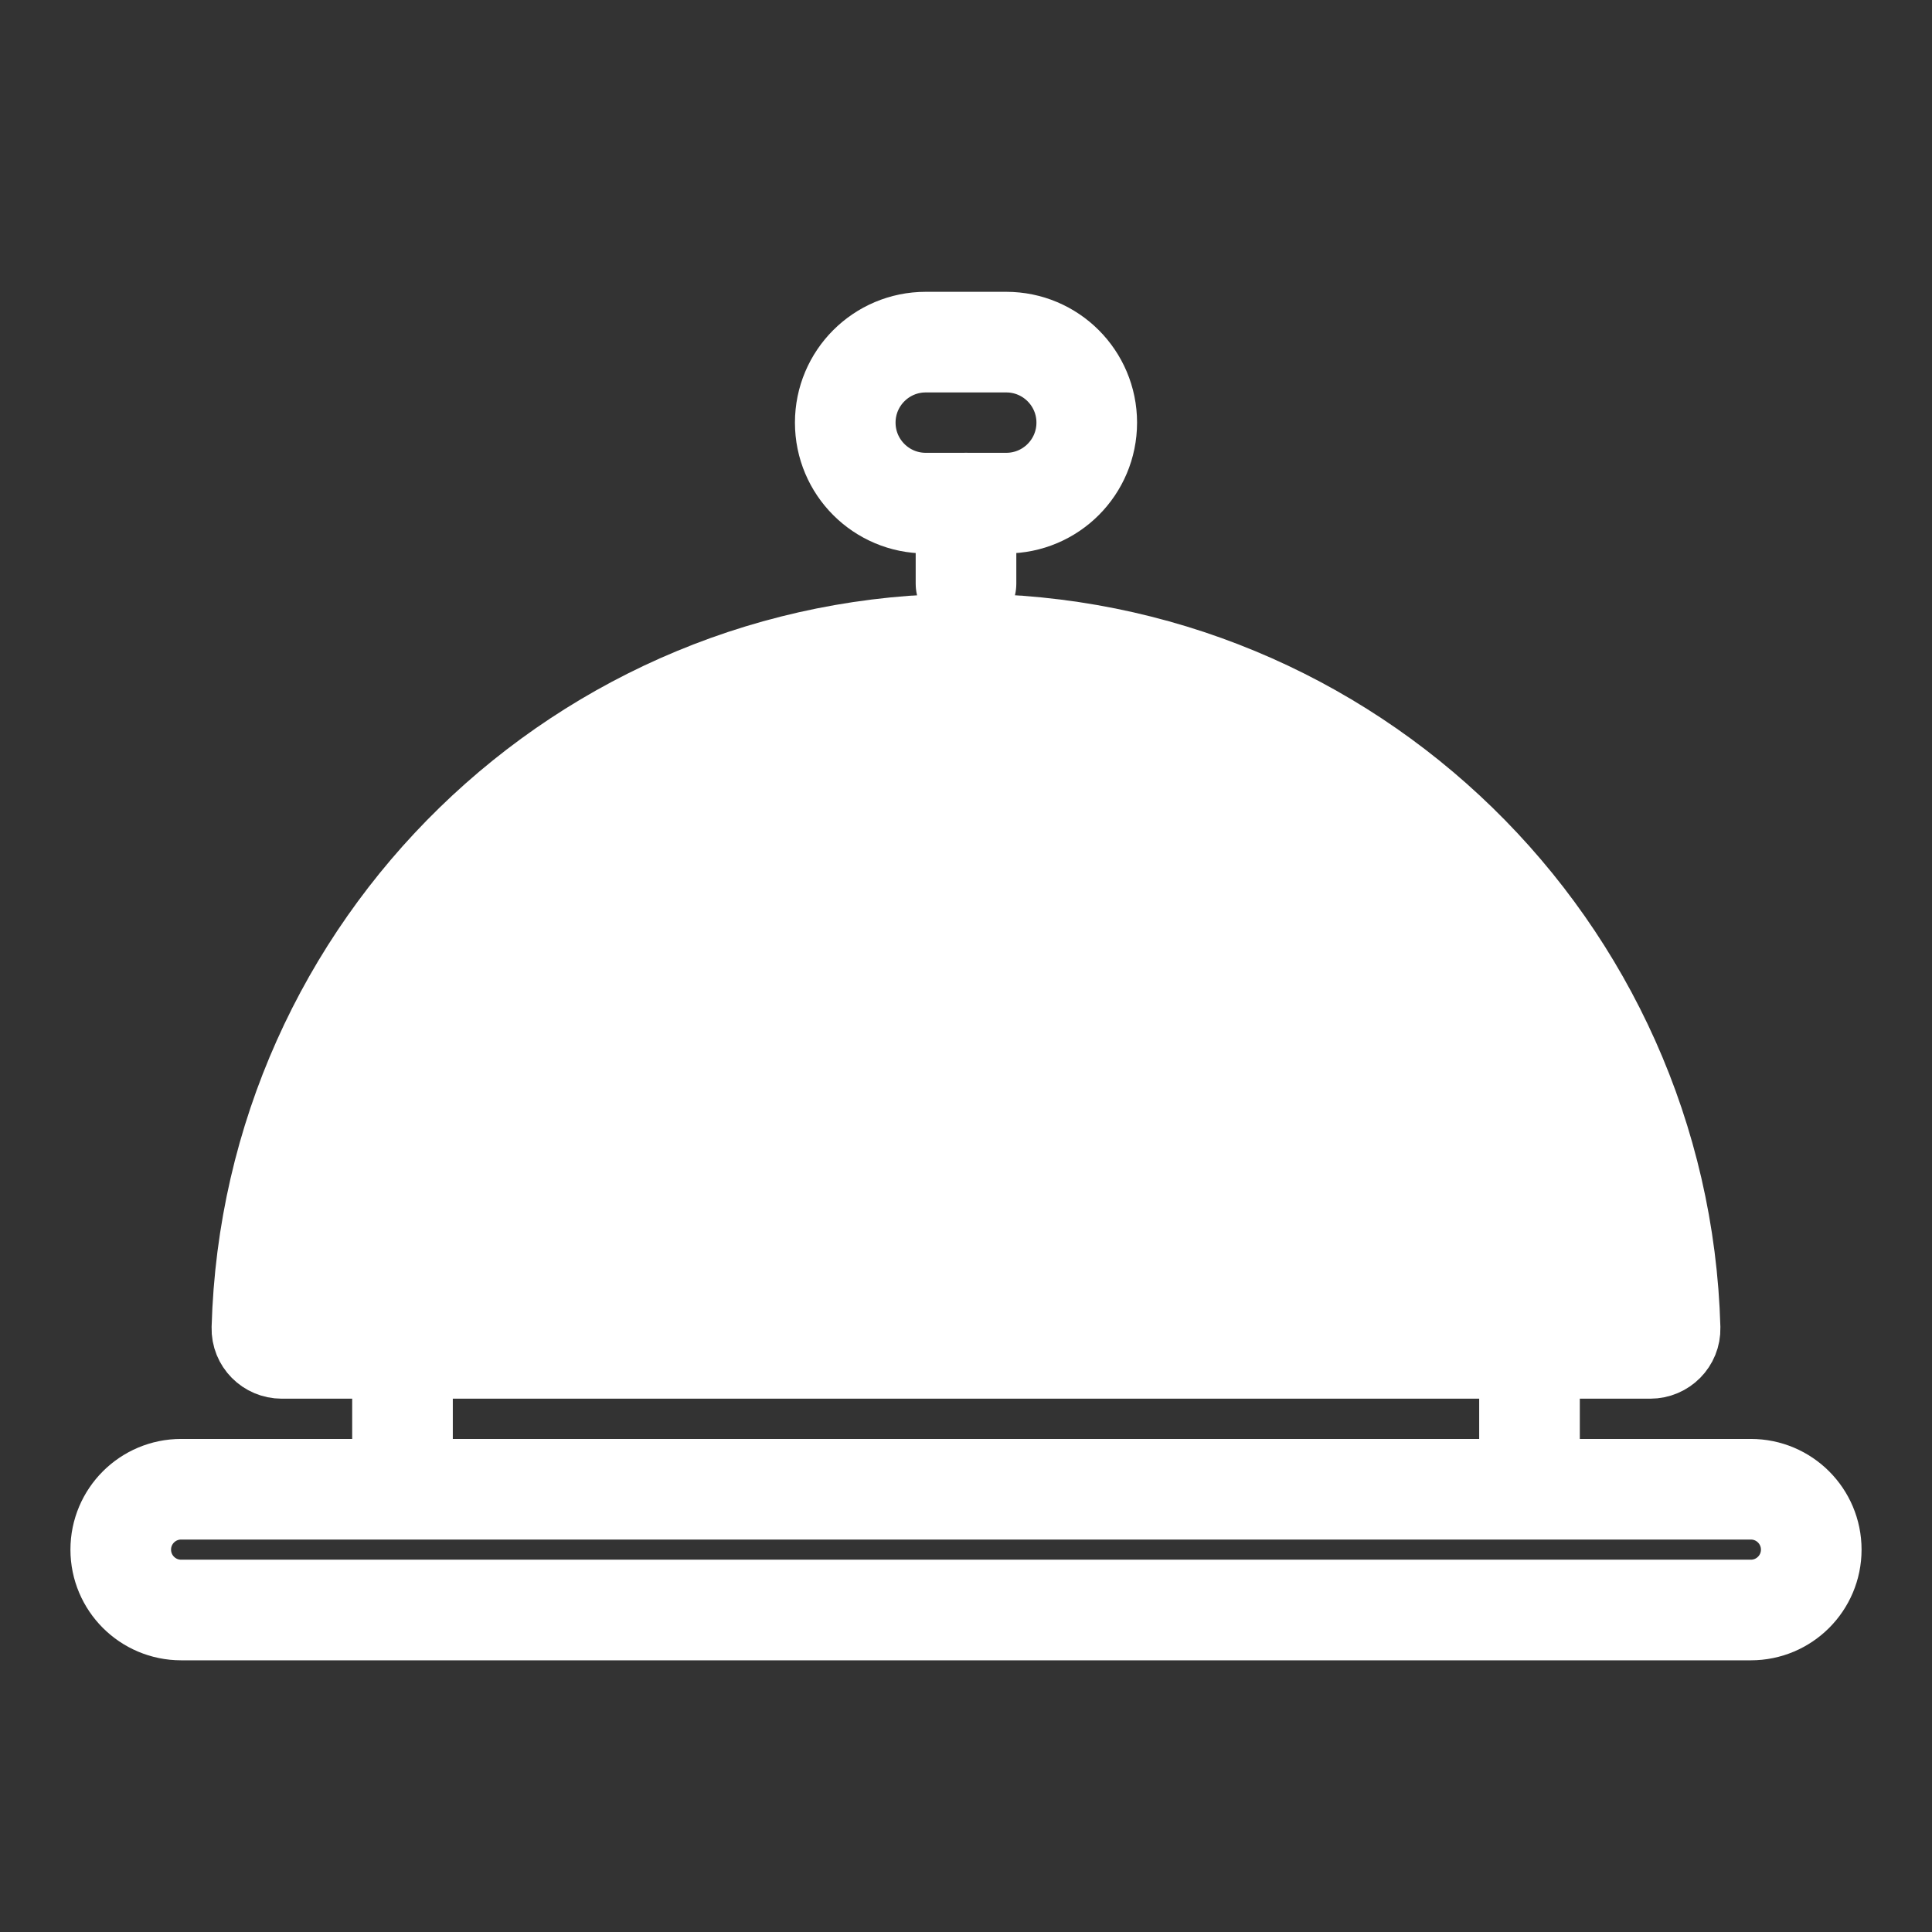 <svg id="SvgjsSvg1077" width="288" height="288" xmlns="http://www.w3.org/2000/svg" version="1.1" xmlns:xlink="http://www.w3.org/1999/xlink" xmlns:svgjs="http://svgjs.com/svgjs"><rect width="100%" height="100%" fill="#333333" stroke="none"/><defs id="SvgjsDefs1078"></defs><g id="SvgjsG1079"><svg xmlns="http://www.w3.org/2000/svg" fill="none" viewBox="0 0 96 96" width="288" height="288"><path fill="#ffffff" stroke="#ffffff" stroke-linecap="round" stroke-width="5" d="M48 32C29.005 32 13.545 47.131 13.014 65.998C12.999 66.55 13.448 67 14 67L82 67C82.552 67 83.001 66.55 82.986 65.998C82.455 47.131 66.995 32 48 32Z" class="colorFFB800 svgShape colorStroke000 svgStroke"></path><path stroke="#ffffff" stroke-linecap="round" stroke-width="5" d="M87 74H9C7.343 74 6 75.343 6 77 6 78.657 7.343 80 9 80H87C88.657 80 90 78.657 90 77 90 75.343 88.657 74 87 74zM48 25L48 29M20 68L20 72M76 69L76 73" class="colorStroke000 svgStroke"></path><path stroke="#ffffff" stroke-width="5" d="M46 25L50 25C52.209 25 54 23.209 54 21C54 18.791 52.209 17 50 17L48.154 17L46 17C43.791 17 42 18.791 42 21C42 23.209 43.791 25 46 25Z" class="colorStroke000 svgStroke"></path></svg></g></svg>
